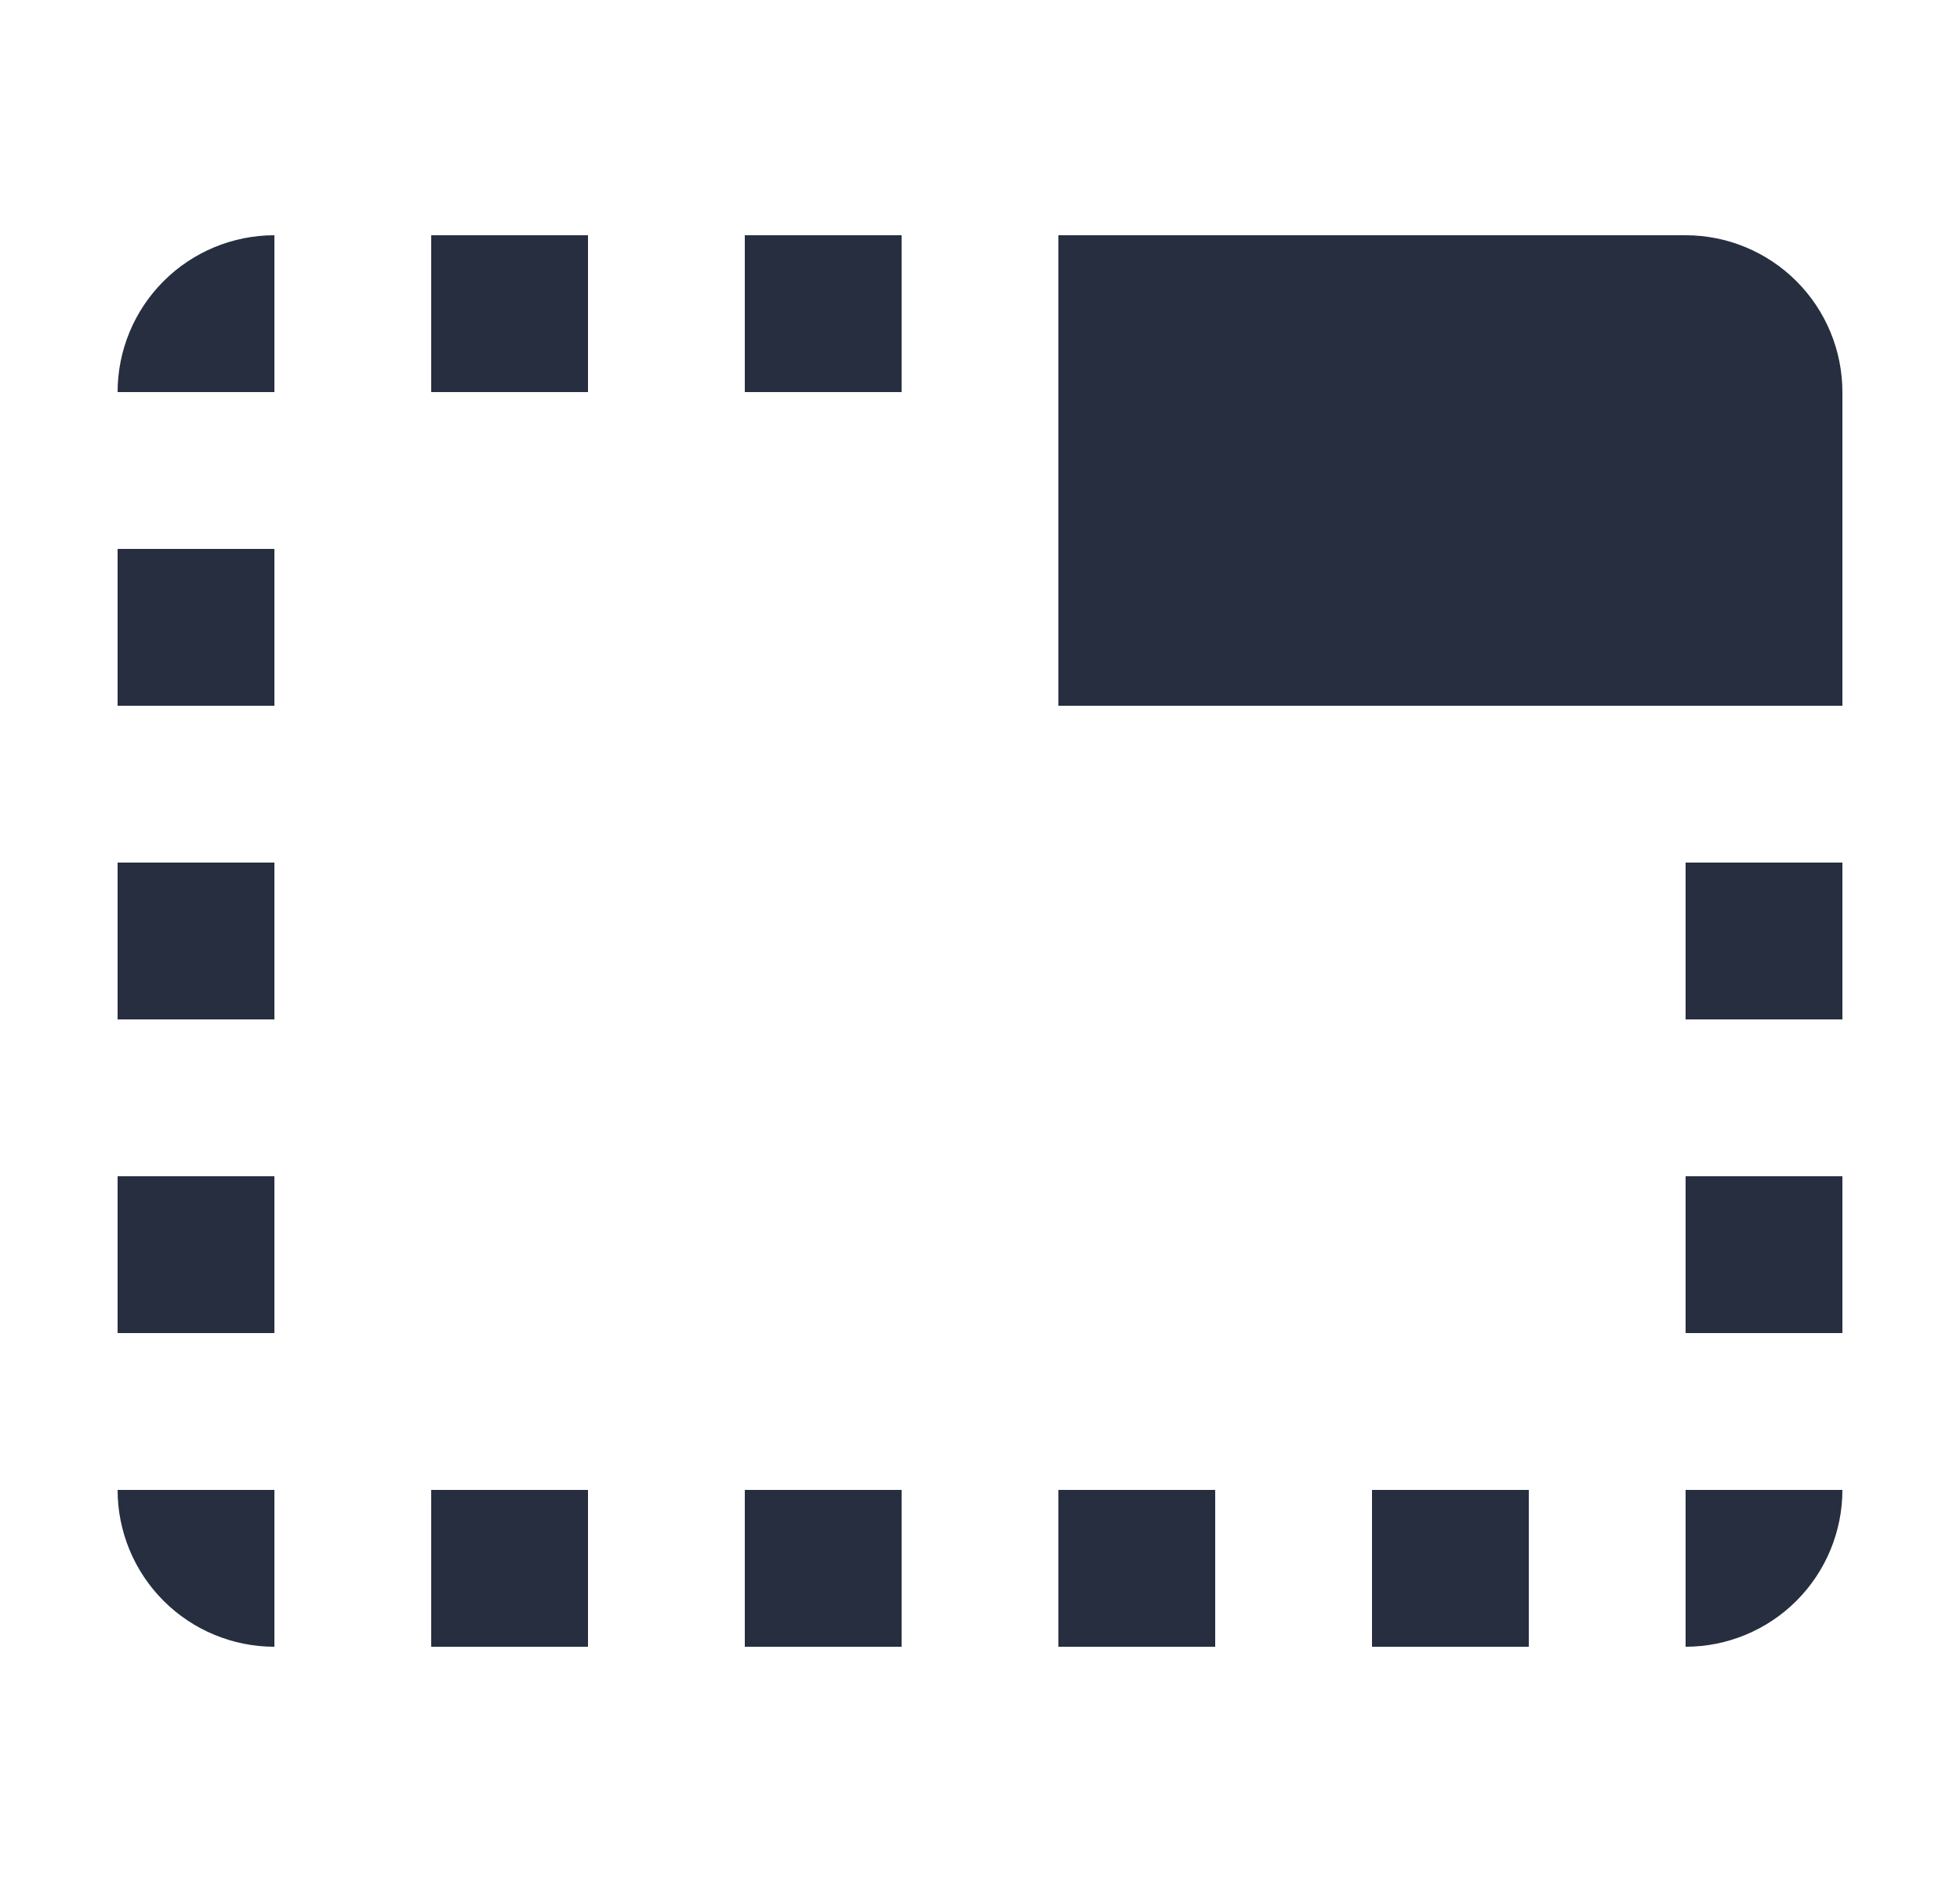 <svg width="25" height="24" viewBox="0 0 25 24" fill="none" xmlns="http://www.w3.org/2000/svg">
<path d="M1.5 9H3.5V7H1.5V9ZM1.5 13H3.5V11H1.5V13ZM1.5 5H3.5V3C2.97 3 2.461 3.211 2.086 3.586C1.711 3.961 1.5 4.47 1.5 5ZM9.5 21H11.5V19H9.5V21ZM1.5 17H3.5V15H1.5V17ZM3.5 21V19H1.5C1.5 19.53 1.711 20.039 2.086 20.414C2.461 20.789 2.97 21 3.5 21ZM21.5 3H13.5V9H23.5V5C23.5 4.47 23.289 3.961 22.914 3.586C22.539 3.211 22.03 3 21.5 3ZM21.5 17H23.5V15H21.5V17ZM9.5 5H11.5V3H9.5V5ZM5.5 21H7.5V19H5.5V21ZM5.5 5H7.5V3H5.5V5ZM21.5 21C22.03 21 22.539 20.789 22.914 20.414C23.289 20.039 23.5 19.53 23.5 19H21.5V21ZM21.5 13H23.5V11H21.5V13ZM13.5 21H15.5V19H13.5V21ZM17.5 21H19.5V19H17.5V21Z" fill="#262E40"/>
</svg>
